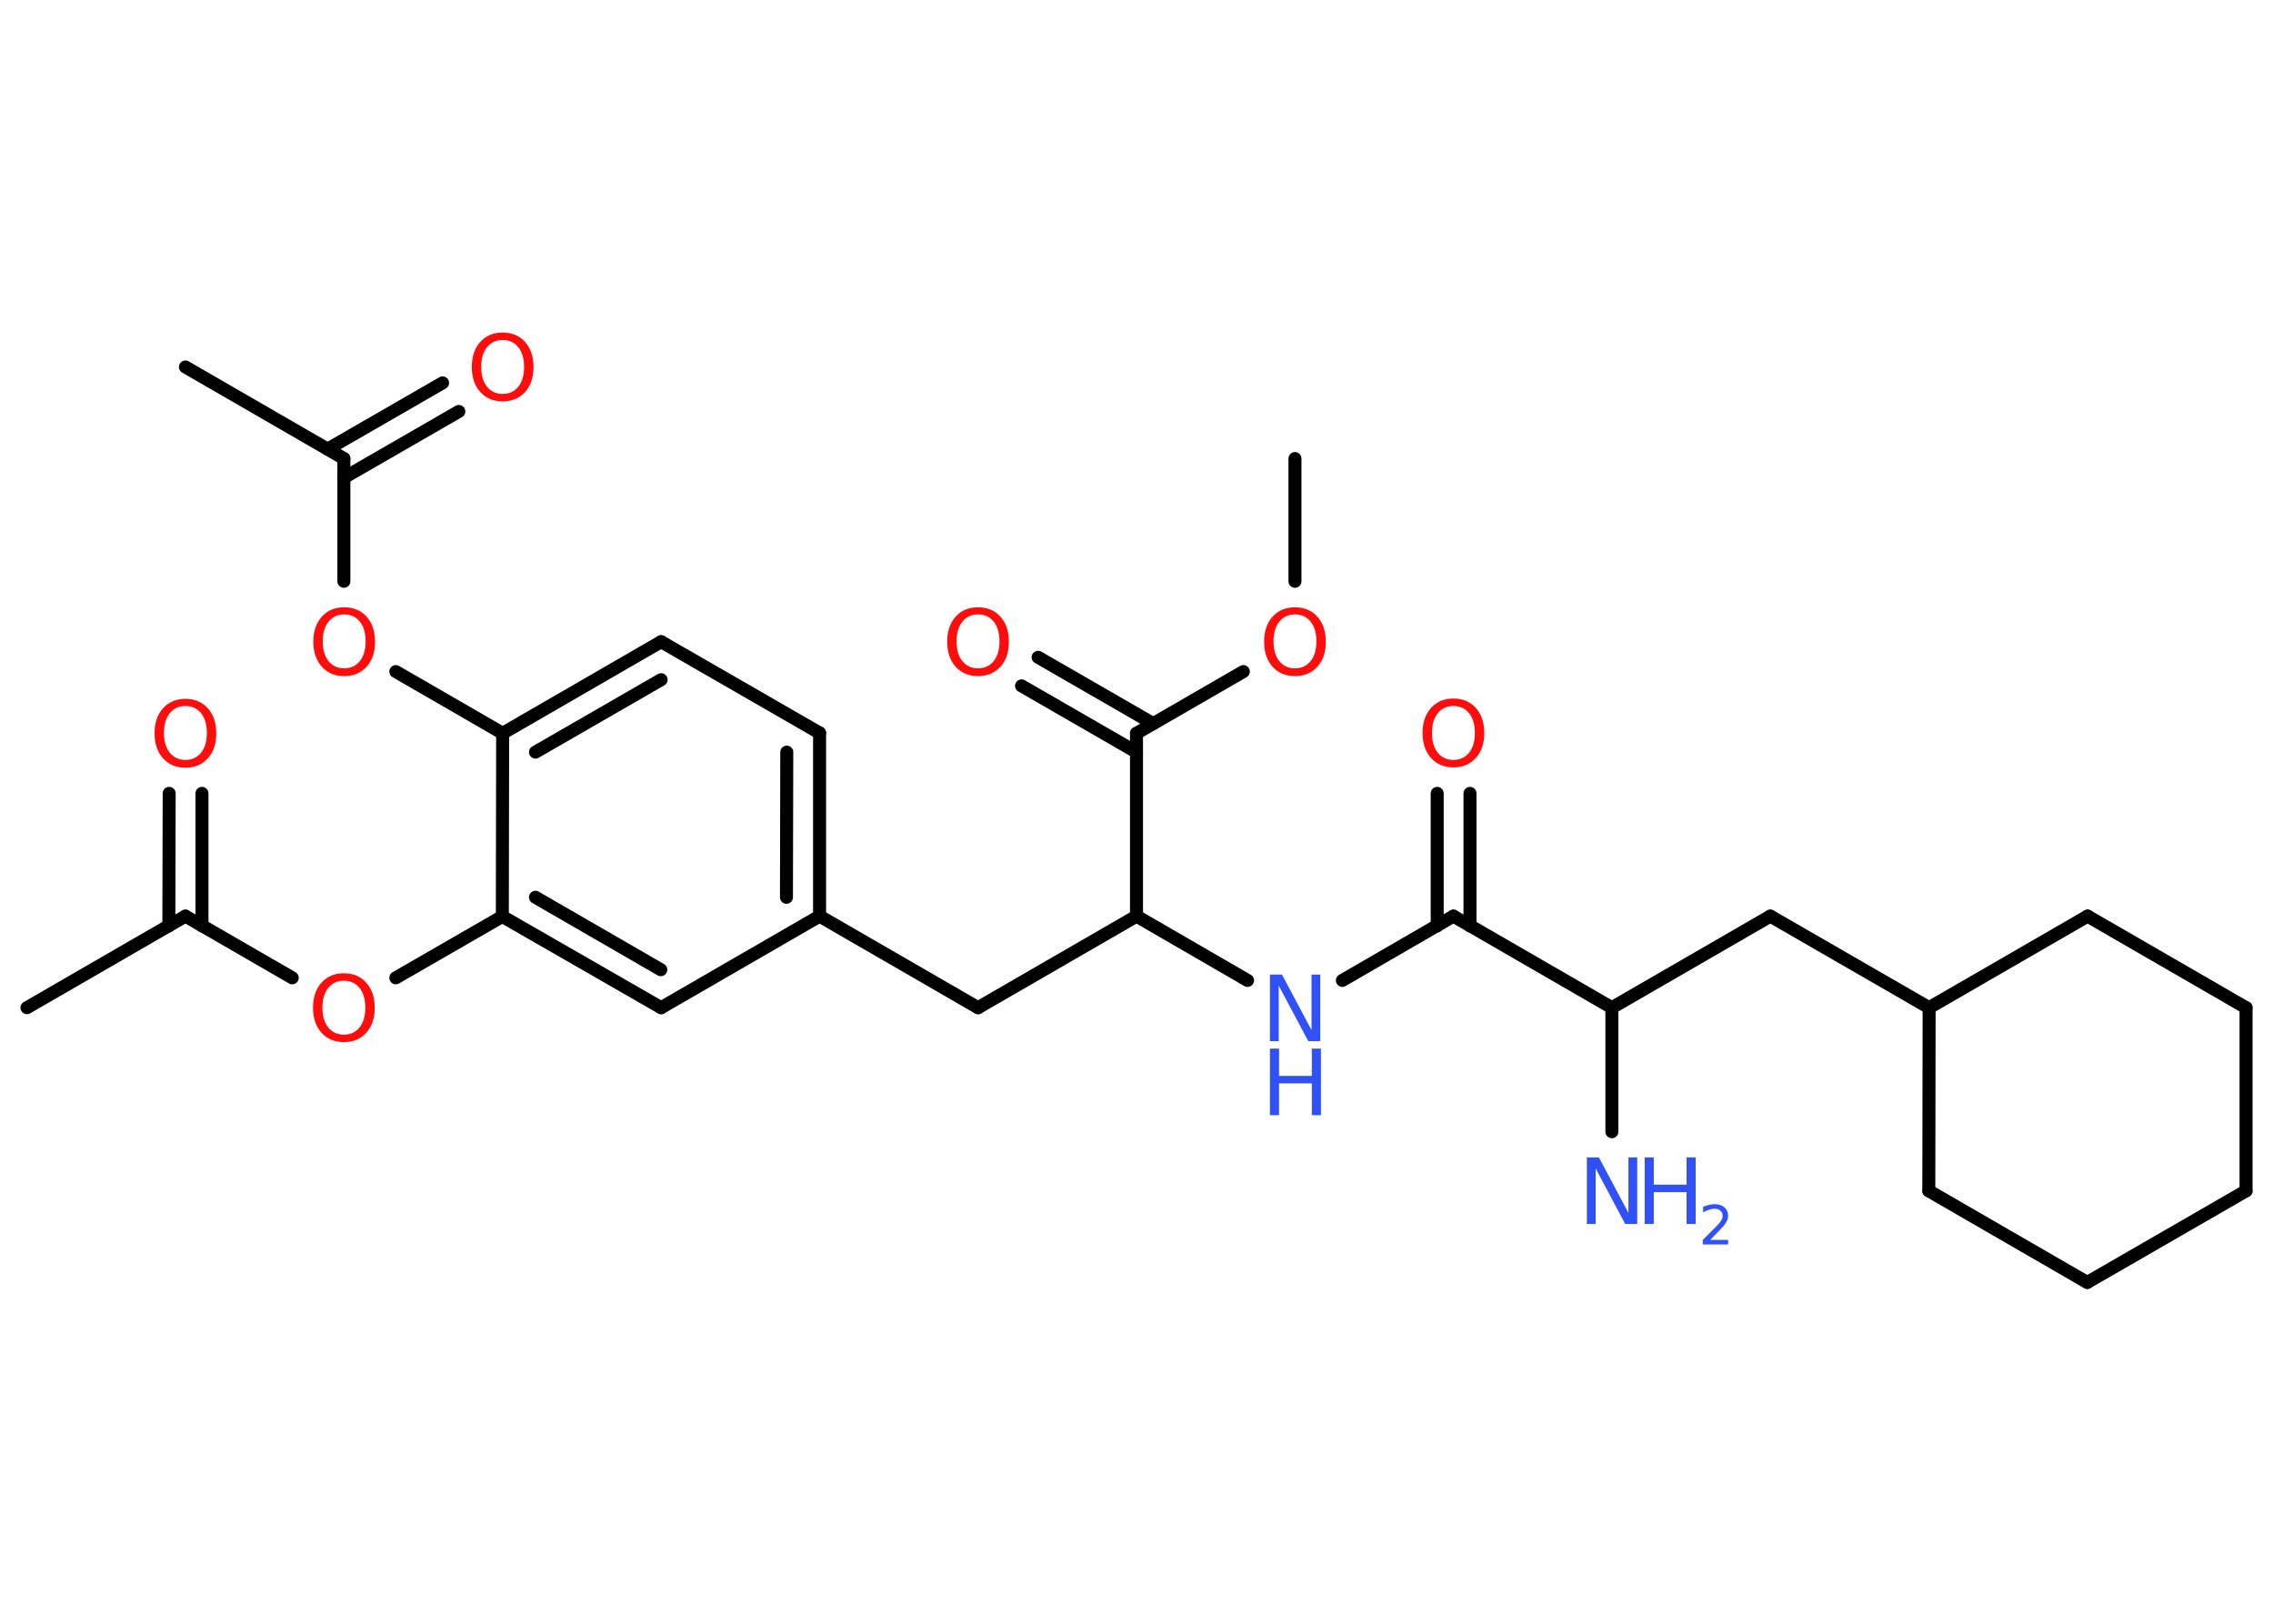 <?xml version='1.0' encoding='UTF-8'?>
<!DOCTYPE svg PUBLIC "-//W3C//DTD SVG 1.1//EN" "http://www.w3.org/Graphics/SVG/1.1/DTD/svg11.dtd">
<svg version='1.2' xmlns='http://www.w3.org/2000/svg' xmlns:xlink='http://www.w3.org/1999/xlink' width='70.0mm' height='50.0mm' viewBox='0 0 70.0 50.0'>
  <desc>Generated by the Chemistry Development Kit (http://github.com/cdk)</desc>
  <g stroke-linecap='round' stroke-linejoin='round' stroke='#000000' stroke-width='.4' fill='#FF0D0D'>
    <rect x='.0' y='.0' width='70.0' height='50.0' fill='#FFFFFF' stroke='none'/>
    <g id='mol1' class='mol'>
      <line id='mol1bnd1' class='bond' x1='39.88' y1='14.12' x2='39.88' y2='17.9'/>
      <line id='mol1bnd2' class='bond' x1='38.29' y1='20.68' x2='35.0' y2='22.58'/>
      <g id='mol1bnd3' class='bond'>
        <line x1='35.0' y1='23.16' x2='31.46' y2='21.12'/>
        <line x1='35.51' y1='22.28' x2='31.97' y2='20.24'/>
      </g>
      <line id='mol1bnd4' class='bond' x1='35.0' y1='22.58' x2='35.0' y2='28.21'/>
      <line id='mol1bnd5' class='bond' x1='35.0' y1='28.21' x2='30.12' y2='31.03'/>
      <line id='mol1bnd6' class='bond' x1='30.12' y1='31.03' x2='25.24' y2='28.21'/>
      <g id='mol1bnd7' class='bond'>
        <line x1='25.24' y1='28.21' x2='25.24' y2='22.57'/>
        <line x1='24.22' y1='27.63' x2='24.23' y2='23.16'/>
      </g>
      <line id='mol1bnd8' class='bond' x1='25.24' y1='22.57' x2='20.36' y2='19.76'/>
      <g id='mol1bnd9' class='bond'>
        <line x1='20.36' y1='19.76' x2='15.48' y2='22.58'/>
        <line x1='20.36' y1='20.93' x2='16.49' y2='23.16'/>
      </g>
      <line id='mol1bnd10' class='bond' x1='15.48' y1='22.58' x2='12.19' y2='20.68'/>
      <line id='mol1bnd11' class='bond' x1='10.59' y1='17.9' x2='10.59' y2='14.12'/>
      <line id='mol1bnd12' class='bond' x1='10.59' y1='14.12' x2='5.71' y2='11.3'/>
      <g id='mol1bnd13' class='bond'>
        <line x1='10.09' y1='13.83' x2='13.63' y2='11.79'/>
        <line x1='10.59' y1='14.71' x2='14.13' y2='12.67'/>
      </g>
      <line id='mol1bnd14' class='bond' x1='15.48' y1='22.58' x2='15.47' y2='28.22'/>
      <line id='mol1bnd15' class='bond' x1='15.47' y1='28.22' x2='12.19' y2='30.11'/>
      <line id='mol1bnd16' class='bond' x1='9.0' y1='30.11' x2='5.71' y2='28.21'/>
      <line id='mol1bnd17' class='bond' x1='5.71' y1='28.21' x2='.83' y2='31.03'/>
      <g id='mol1bnd18' class='bond'>
        <line x1='5.2' y1='28.51' x2='5.21' y2='24.43'/>
        <line x1='6.22' y1='28.51' x2='6.22' y2='24.43'/>
      </g>
      <g id='mol1bnd19' class='bond'>
        <line x1='15.47' y1='28.22' x2='20.36' y2='31.03'/>
        <line x1='16.49' y1='27.63' x2='20.35' y2='29.86'/>
      </g>
      <line id='mol1bnd20' class='bond' x1='25.24' y1='28.21' x2='20.36' y2='31.03'/>
      <line id='mol1bnd21' class='bond' x1='35.0' y1='28.21' x2='38.42' y2='30.19'/>
      <line id='mol1bnd22' class='bond' x1='41.34' y1='30.19' x2='44.76' y2='28.21'/>
      <g id='mol1bnd23' class='bond'>
        <line x1='44.26' y1='28.51' x2='44.26' y2='24.43'/>
        <line x1='45.27' y1='28.51' x2='45.27' y2='24.43'/>
      </g>
      <line id='mol1bnd24' class='bond' x1='44.76' y1='28.21' x2='49.64' y2='31.03'/>
      <line id='mol1bnd25' class='bond' x1='49.64' y1='31.03' x2='49.64' y2='34.85'/>
      <line id='mol1bnd26' class='bond' x1='49.64' y1='31.03' x2='54.52' y2='28.21'/>
      <line id='mol1bnd27' class='bond' x1='54.52' y1='28.21' x2='59.41' y2='31.03'/>
      <line id='mol1bnd28' class='bond' x1='59.41' y1='31.03' x2='64.29' y2='28.21'/>
      <line id='mol1bnd29' class='bond' x1='64.29' y1='28.21' x2='69.17' y2='31.03'/>
      <line id='mol1bnd30' class='bond' x1='69.17' y1='31.03' x2='69.17' y2='36.67'/>
      <line id='mol1bnd31' class='bond' x1='69.17' y1='36.67' x2='64.28' y2='39.49'/>
      <line id='mol1bnd32' class='bond' x1='64.28' y1='39.49' x2='59.4' y2='36.67'/>
      <line id='mol1bnd33' class='bond' x1='59.41' y1='31.03' x2='59.4' y2='36.67'/>
      <path id='mol1atm2' class='atom' d='M39.88 18.92q-.3 .0 -.48 .22q-.18 .22 -.18 .61q.0 .39 .18 .61q.18 .22 .48 .22q.3 .0 .48 -.22q.18 -.22 .18 -.61q.0 -.39 -.18 -.61q-.18 -.22 -.48 -.22zM39.88 18.7q.43 .0 .69 .29q.26 .29 .26 .77q.0 .49 -.26 .77q-.26 .29 -.69 .29q-.43 .0 -.69 -.29q-.26 -.29 -.26 -.77q.0 -.48 .26 -.77q.26 -.29 .69 -.29z' stroke='none'/>
      <path id='mol1atm4' class='atom' d='M30.12 18.92q-.3 .0 -.48 .22q-.18 .22 -.18 .61q.0 .39 .18 .61q.18 .22 .48 .22q.3 .0 .48 -.22q.18 -.22 .18 -.61q.0 -.39 -.18 -.61q-.18 -.22 -.48 -.22zM30.12 18.7q.43 .0 .69 .29q.26 .29 .26 .77q.0 .49 -.26 .77q-.26 .29 -.69 .29q-.43 .0 -.69 -.29q-.26 -.29 -.26 -.77q.0 -.48 .26 -.77q.26 -.29 .69 -.29z' stroke='none'/>
      <path id='mol1atm11' class='atom' d='M10.6 18.92q-.3 .0 -.48 .22q-.18 .22 -.18 .61q.0 .39 .18 .61q.18 .22 .48 .22q.3 .0 .48 -.22q.18 -.22 .18 -.61q.0 -.39 -.18 -.61q-.18 -.22 -.48 -.22zM10.6 18.7q.43 .0 .69 .29q.26 .29 .26 .77q.0 .49 -.26 .77q-.26 .29 -.69 .29q-.43 .0 -.69 -.29q-.26 -.29 -.26 -.77q.0 -.48 .26 -.77q.26 -.29 .69 -.29z' stroke='none'/>
      <path id='mol1atm14' class='atom' d='M15.48 10.47q-.3 .0 -.48 .22q-.18 .22 -.18 .61q.0 .39 .18 .61q.18 .22 .48 .22q.3 .0 .48 -.22q.18 -.22 .18 -.61q.0 -.39 -.18 -.61q-.18 -.22 -.48 -.22zM15.48 10.24q.43 .0 .69 .29q.26 .29 .26 .77q.0 .49 -.26 .77q-.26 .29 -.69 .29q-.43 .0 -.69 -.29q-.26 -.29 -.26 -.77q.0 -.48 .26 -.77q.26 -.29 .69 -.29z' stroke='none'/>
      <path id='mol1atm16' class='atom' d='M10.59 30.2q-.3 .0 -.48 .22q-.18 .22 -.18 .61q.0 .39 .18 .61q.18 .22 .48 .22q.3 .0 .48 -.22q.18 -.22 .18 -.61q.0 -.39 -.18 -.61q-.18 -.22 -.48 -.22zM10.59 29.97q.43 .0 .69 .29q.26 .29 .26 .77q.0 .49 -.26 .77q-.26 .29 -.69 .29q-.43 .0 -.69 -.29q-.26 -.29 -.26 -.77q.0 -.48 .26 -.77q.26 -.29 .69 -.29z' stroke='none'/>
      <path id='mol1atm19' class='atom' d='M5.71 21.74q-.3 .0 -.48 .22q-.18 .22 -.18 .61q.0 .39 .18 .61q.18 .22 .48 .22q.3 .0 .48 -.22q.18 -.22 .18 -.61q.0 -.39 -.18 -.61q-.18 -.22 -.48 -.22zM5.71 21.52q.43 .0 .69 .29q.26 .29 .26 .77q.0 .49 -.26 .77q-.26 .29 -.69 .29q-.43 .0 -.69 -.29q-.26 -.29 -.26 -.77q.0 -.48 .26 -.77q.26 -.29 .69 -.29z' stroke='none'/>
      <g id='mol1atm21' class='atom'>
        <path d='M39.11 30.01h.37l.91 1.71v-1.71h.27v2.05h-.37l-.91 -1.71v1.71h-.27v-2.05z' stroke='none' fill='#3050F8'/>
        <path d='M39.11 32.29h.28v.84h1.01v-.84h.28v2.05h-.28v-.98h-1.01v.98h-.28v-2.05z' stroke='none' fill='#3050F8'/>
      </g>
      <path id='mol1atm23' class='atom' d='M44.76 21.74q-.3 .0 -.48 .22q-.18 .22 -.18 .61q.0 .39 .18 .61q.18 .22 .48 .22q.3 .0 .48 -.22q.18 -.22 .18 -.61q.0 -.39 -.18 -.61q-.18 -.22 -.48 -.22zM44.76 21.51q.43 .0 .69 .29q.26 .29 .26 .77q.0 .49 -.26 .77q-.26 .29 -.69 .29q-.43 .0 -.69 -.29q-.26 -.29 -.26 -.77q.0 -.48 .26 -.77q.26 -.29 .69 -.29z' stroke='none'/>
      <g id='mol1atm25' class='atom'>
        <path d='M48.87 35.64h.37l.91 1.71v-1.71h.27v2.05h-.37l-.91 -1.71v1.71h-.27v-2.05z' stroke='none' fill='#3050F8'/>
        <path d='M50.65 35.64h.28v.84h1.01v-.84h.28v2.05h-.28v-.98h-1.01v.98h-.28v-2.05z' stroke='none' fill='#3050F8'/>
        <path d='M52.64 38.18h.58v.14h-.78v-.14q.1 -.1 .26 -.26q.16 -.16 .21 -.21q.08 -.09 .11 -.15q.03 -.06 .03 -.12q.0 -.1 -.07 -.16q-.07 -.06 -.18 -.06q-.08 .0 -.16 .03q-.09 .03 -.19 .08v-.17q.1 -.04 .19 -.06q.09 -.02 .16 -.02q.19 .0 .31 .1q.11 .1 .11 .26q.0 .07 -.03 .14q-.03 .07 -.1 .16q-.02 .02 -.13 .14q-.11 .11 -.31 .32z' stroke='none' fill='#3050F8'/>
      </g>
    </g>
  </g>
</svg>
